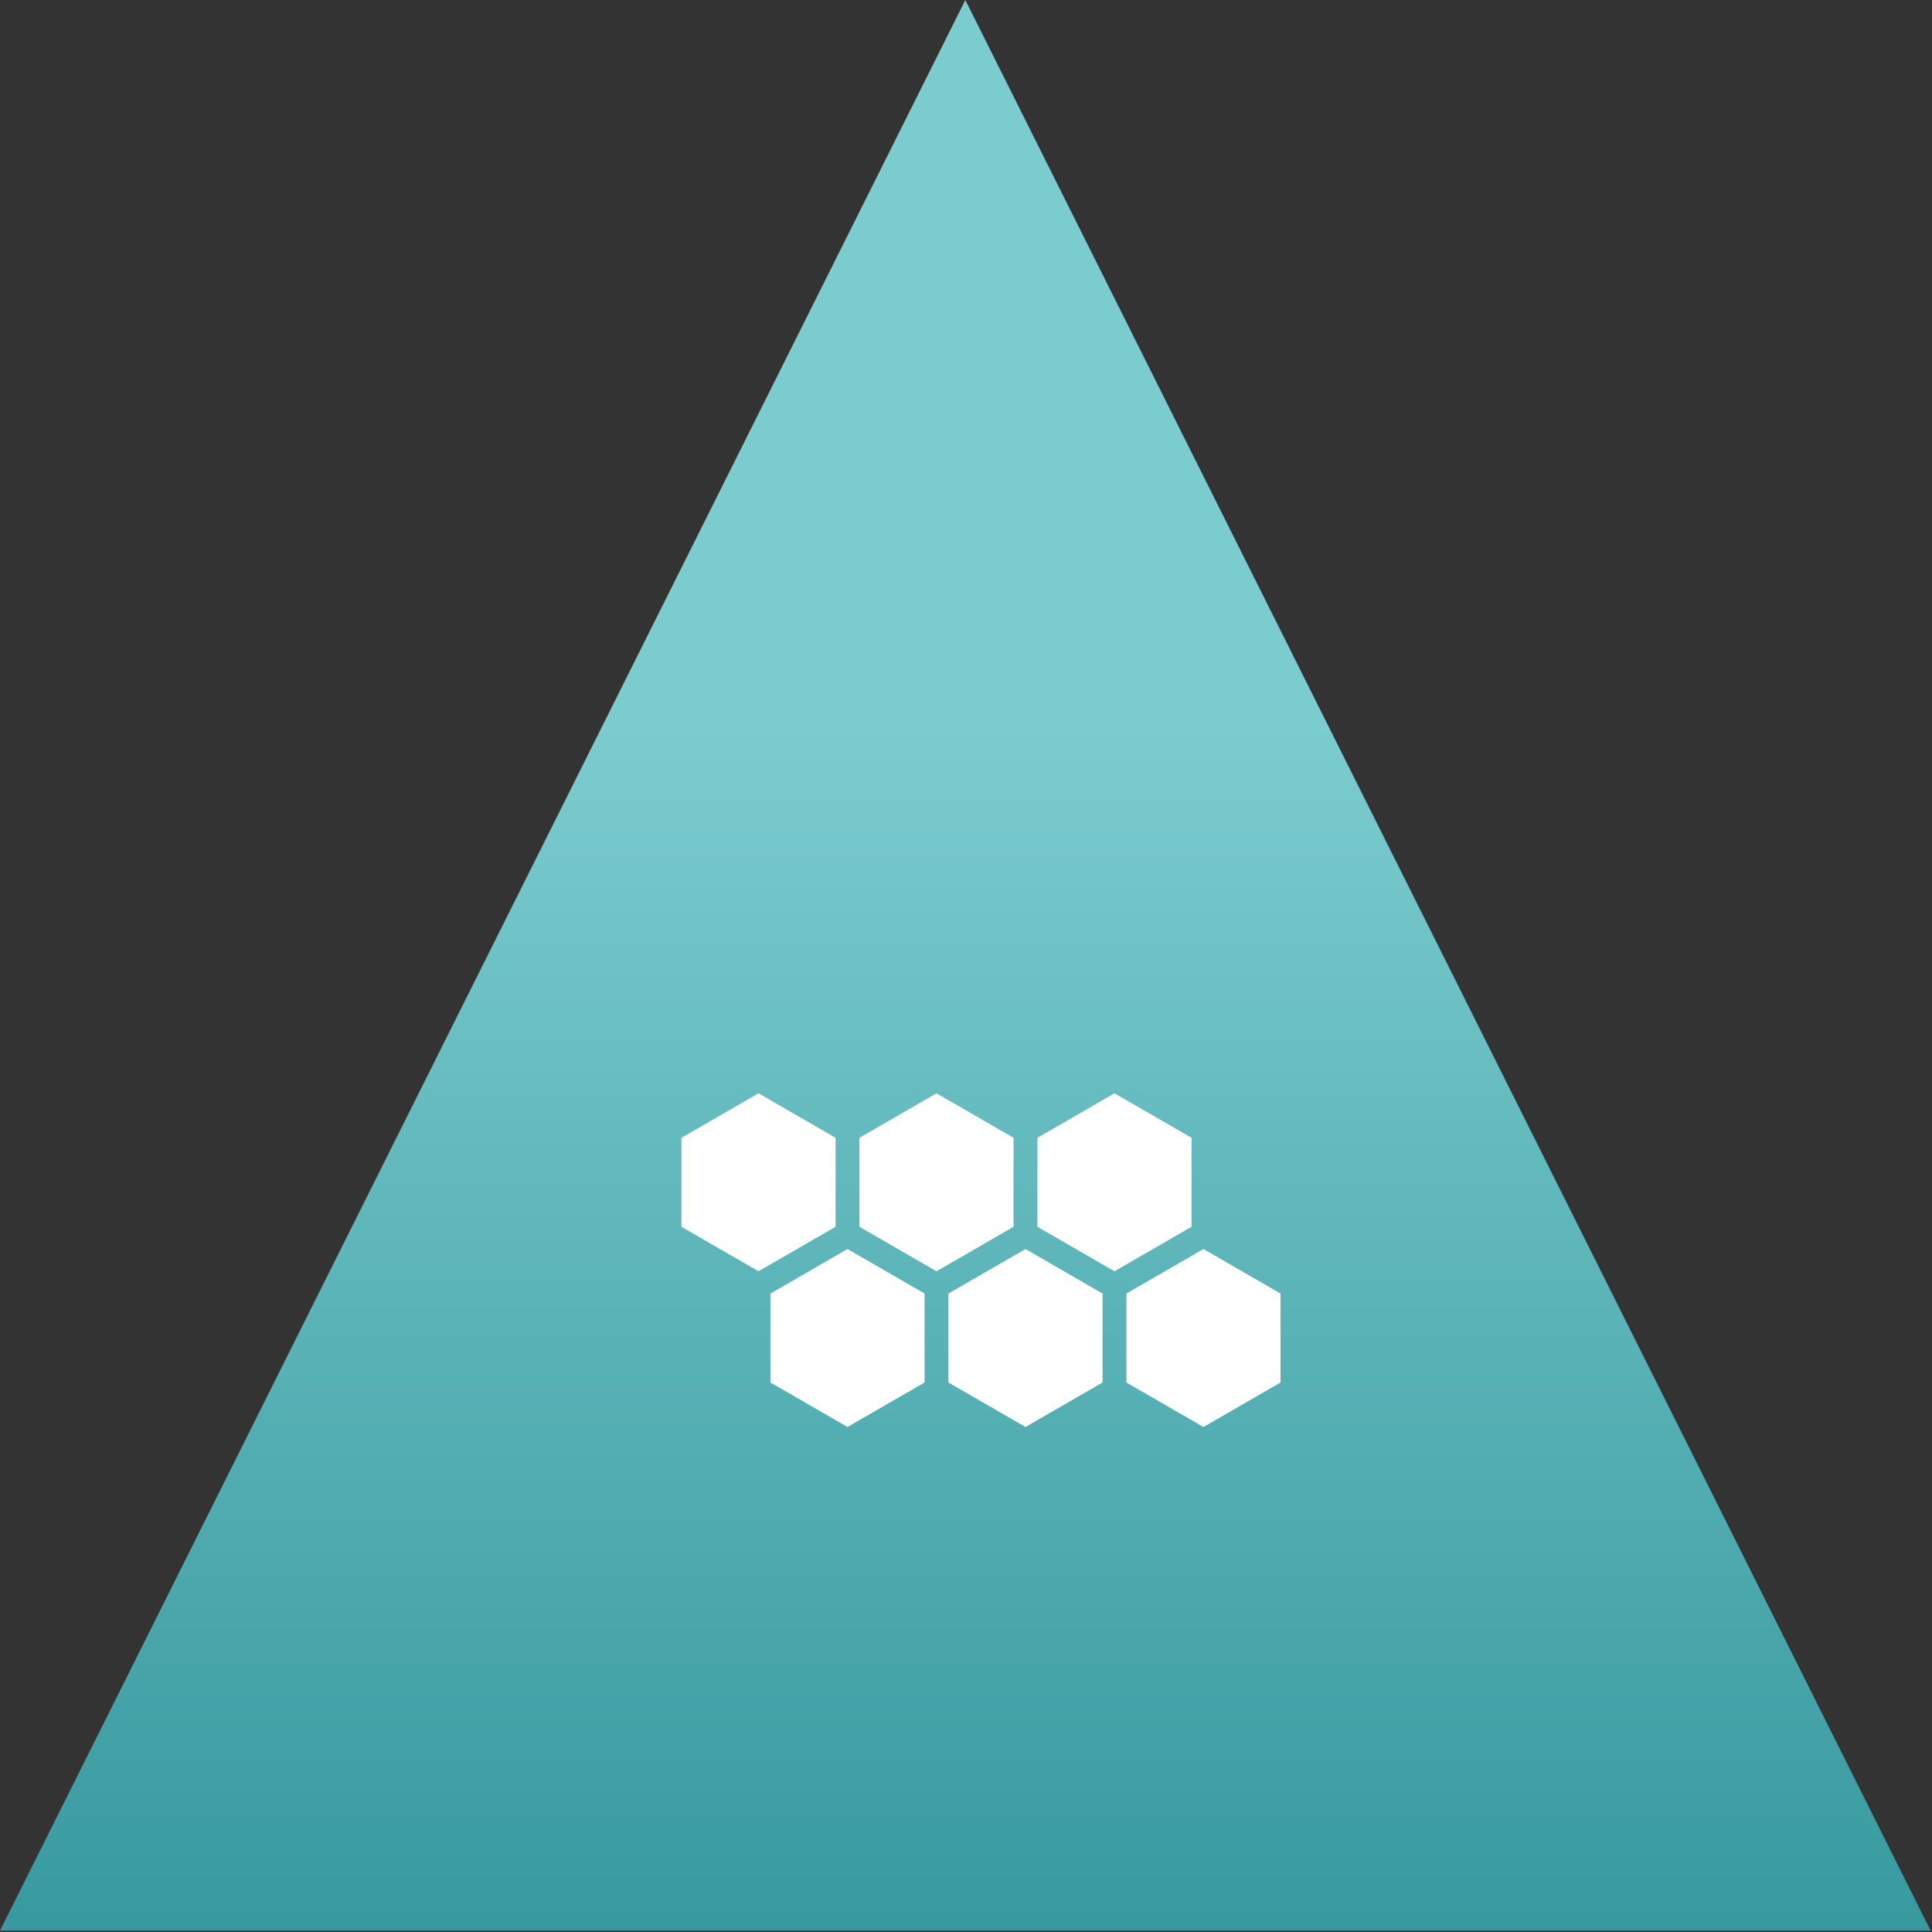 <?xml version="1.0" encoding="UTF-8"?>
<svg width="258px" height="258px" viewBox="0 0 258 258" version="1.1" xmlns="http://www.w3.org/2000/svg" xmlns:xlink="http://www.w3.org/1999/xlink">
    <rect x="0" y="0" width="258" height="258" fill="#333333" stroke="none"/>
    <title>Group 17</title>
    <defs>
        <linearGradient x1="50%" y1="37.614%" x2="50%" y2="106.327%" id="linearGradient-1">
            <stop stop-color="#83DDE0" offset="0%"></stop>
            <stop stop-color="#309FA5" offset="100%"></stop>
        </linearGradient>
    </defs>
    <g id="Desktop" stroke="none" stroke-width="1" fill="none" fill-rule="evenodd">
        <g id="one-pager-desktop-Design" transform="translate(-462, -1497)">
            <g id="Group-17" transform="translate(462, 1497)">
                <polygon id="Triangle-Copy-4" fill="url(#linearGradient-1)" opacity="0.9" style="mix-blend-mode: multiply;" points="128.91 -5.68434189e-14 257.82 257.82 6.25277607e-13 257.82"></polygon>
                <g id="Group-40-Copy" transform="translate(91, 146)" fill="#FFFFFF">
                    <polygon id="Fill-1" points="57.825 -4.26325641e-14 47.534 5.942 47.534 17.825 57.825 23.767 68.117 17.825 68.117 5.942"></polygon>
                    <polygon id="Fill-1-Copy-13" points="69.709 20.796 59.417 26.738 59.417 38.621 69.709 44.563 80 38.621 80 26.738"></polygon>
                    <polygon id="Fill-1-Copy-10" points="10.291 -4.26325641e-14 -3.48165941e-13 5.942 -3.48165941e-13 17.825 10.291 23.767 20.583 17.825 20.583 5.942"></polygon>
                    <polygon id="Fill-1-Copy-14" points="22.175 20.796 11.883 26.738 11.883 38.621 22.175 44.563 32.466 38.621 32.466 26.738"></polygon>
                    <polygon id="Fill-1-Copy-12" points="34.058 -4.26325641e-14 23.767 5.942 23.767 17.825 34.058 23.767 44.35 17.825 44.35 5.942"></polygon>
                    <polygon id="Fill-1-Copy-15" points="45.942 20.796 35.65 26.738 35.65 38.621 45.942 44.563 56.233 38.621 56.233 26.738"></polygon>
                </g>
            </g>
        </g>
    </g>
</svg>